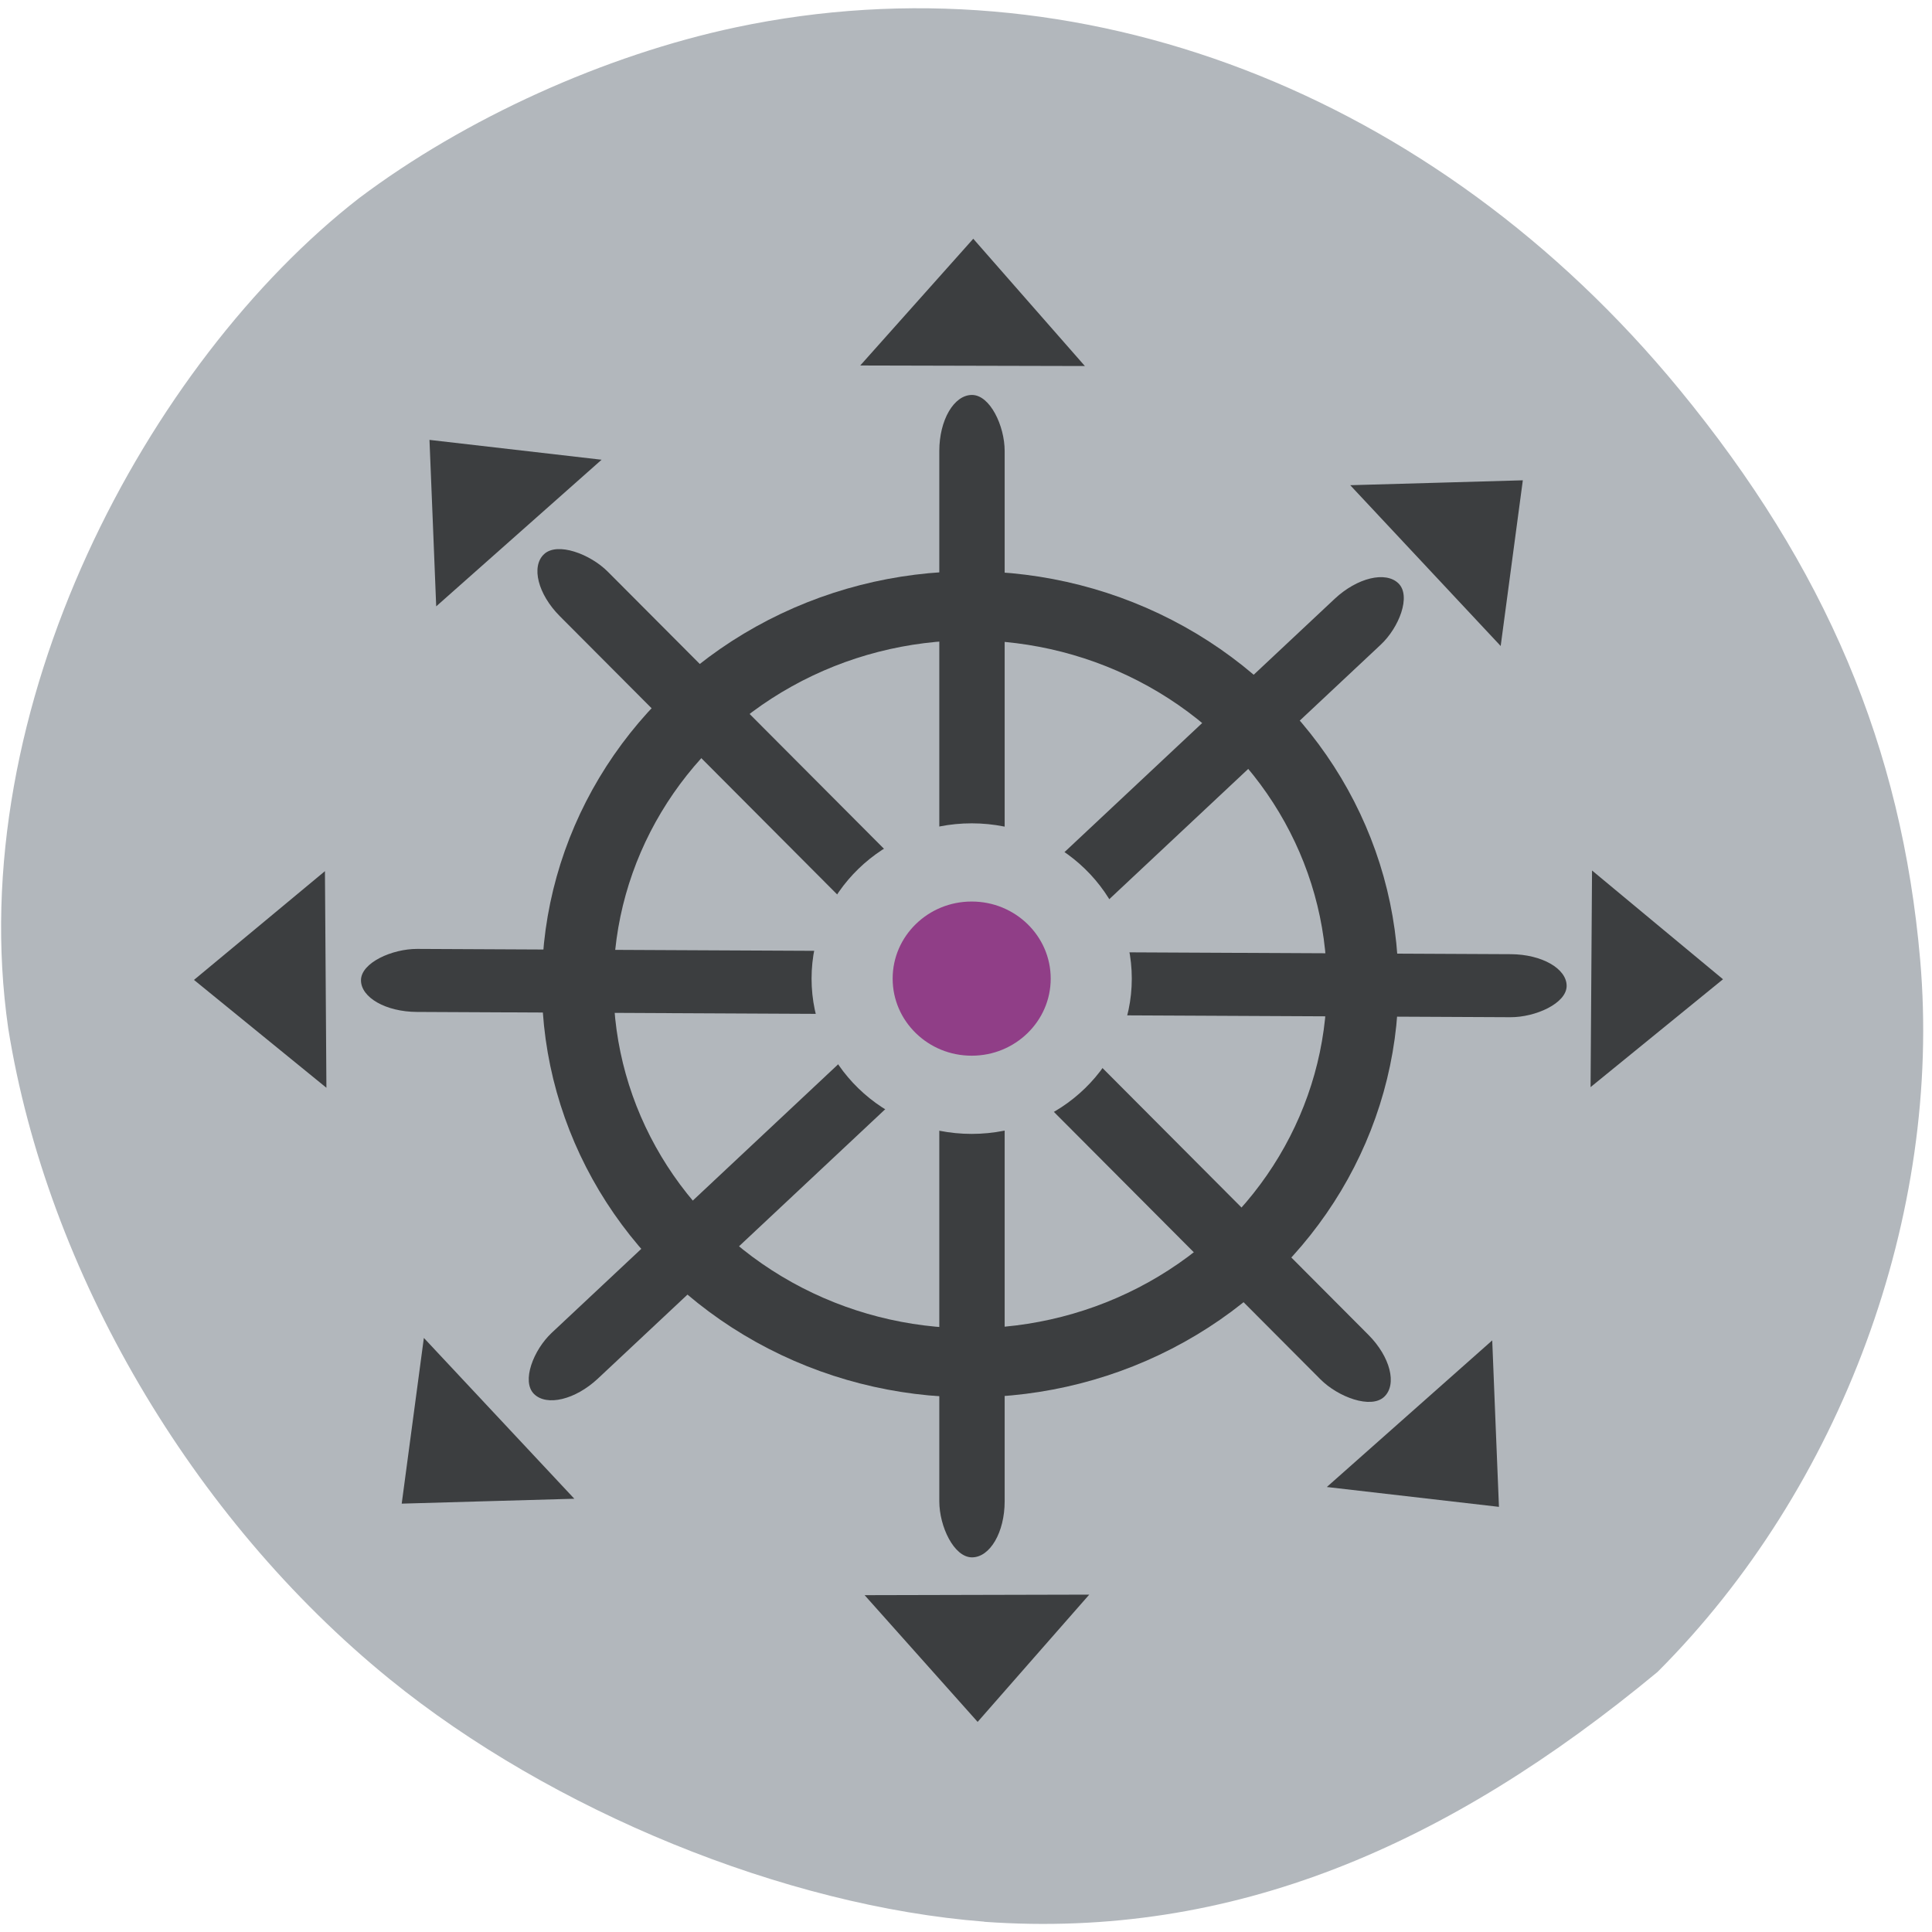 <svg xmlns="http://www.w3.org/2000/svg" xmlns:xlink="http://www.w3.org/1999/xlink" viewBox="0 0 256 256"><defs><path id="0" d="m 168.04 38.33 l -18.283 -0.067 l -18.283 -0.067 l 9.199 -15.8 l 9.199 -15.8 l 9.08 15.867 z" fill="#3c3e40"/><clipPath><rect fill="#fff" x="6" y="6" width="84" height="84" rx="6"/></clipPath><clipPath><rect fill="#fff" x="27.682" y="7.682" width="112.64" height="112.64" rx="8.05"/></clipPath><clipPath><rect fill="#fff" x="27.682" y="7.682" width="112.64" height="112.64" rx="8.05"/></clipPath><clipPath><rect fill="#fff" x="6" y="6" width="84" height="84" rx="6"/></clipPath><clipPath><path d="m 15.563 9.602 c -3.858 0 -6.961 3.103 -6.961 6.961 v 16.875 c 0 3.858 3.103 6.961 6.961 6.961 h 16.875 c 3.858 0 6.961 -3.103 6.961 -6.961 v -16.875 c 0 -3.858 -3.103 -6.961 -6.961 -6.961 z"/></clipPath><clipPath><path transform="matrix(15.333 0 0 11.5 415 -125.5)" d="m -24 13 c 0 1.105 -0.672 2 -1.5 2 -0.828 0 -1.5 -0.895 -1.5 -2 0 -1.105 0.672 -2 1.5 -2 0.828 0 1.5 0.895 1.5 2 z"/></clipPath><clipPath><path d="m 84 46.5 c -27.431 0 -49.5 22.07 -49.5 49.5 v 120 c 0 27.431 22.07 49.5 49.5 49.5 h 120 c 27.431 0 49.5 -22.07 49.5 -49.5 v -120 c 0 -27.431 -22.07 -49.5 -49.5 -49.5 z"/></clipPath><clipPath><path d="M 0,0 H192 V152 H0 z"/></clipPath><clipPath><path d="m -429 -10.2 c -43.89 0 -79.2 35.31 -79.2 79.2 v 192 c 0 43.89 35.31 79.2 79.2 79.2 h 192 c 43.89 0 79.2 -35.31 79.2 -79.2 v -192 c 0 -43.89 -35.31 -79.2 -79.2 -79.2 z"/></clipPath><clipPath><rect stroke="#000" fill="none" rx="8" height="56" width="16" y="-188" x="160" paint-order="normal"/></clipPath></defs><path d="m 130.42 1050.99 c -26.397 -2.048 -57.29 -14.657 -78.83 -32.17 -26.2 -21.308 -45.35 -53.989 -50.5 -86.2 -6.136 -42.554 18.578 -88.29 46.47 -109.99 14.03 -10.568 32.581 -18.979 49.988 -22.658 45.3 -9.582 92.56 8.559 124.96 47.965 19.418 23.62 29.473 47.43 31.924 75.6 2.939 33.769 -10.415 69.981 -34.795 94.36 -27.743 22.988 -56.27 35.463 -89.22 33.11 z" transform="translate(0 -796.36)" fill="#b2b7bc"/><g transform="matrix(0.814 0 0 0.785 4.536 11.882)"><circle r="63.892" cy="151.01" cx="152.35" fill="#b2b7bc" stroke="#3c3e40" stroke-linejoin="round" stroke-width="11.652"/><g fill="#3c3e40"><rect ry="9.458" y="51.53" x="147.33" height="196.21" width="10.639" rx="5.32"/><rect transform="matrix(-0.006 1 -1 -0.005 0 0)" ry="9.133" y="-250.35" x="144.72" height="196.26" width="10.639" rx="5.32"/><rect transform="matrix(0.697 0.717 -0.717 0.697 0 0)" ry="9.271" y="-101.15" x="209.19" height="196.28" width="10.779" rx="5.389"/><rect transform="matrix(0.721 -0.693 0.693 0.721 0 0)" ry="9.331" y="114.03" x="0.098" height="197.31" width="10.835" rx="5.417"/></g><use transform="matrix(1 0 0 0.677 2.986 20.698)" xlink:href="#0"/><use transform="matrix(1 0 0 -0.677 3.699 279.98)" xlink:href="#0"/><use transform="matrix(0.668 0.744 0.503 -0.452 -43.613 130.15)" xlink:href="#0"/><use transform="matrix(-0.668 -0.744 -0.503 0.452 345.75 174.46)" xlink:href="#0"/><use transform="matrix(0.009 -1 -0.677 -0.006 278.02 300.07)" xlink:href="#0"/><use transform="matrix(-0.009 -1 0.677 -0.006 22.886 300.18)" xlink:href="#0"/><use transform="matrix(0.738 -0.675 -0.457 -0.499 130.84 343.67)" xlink:href="#0"/><use transform="matrix(-0.738 0.675 0.457 0.499 171.93 -45.34)" xlink:href="#0"/><ellipse ry="19.611" rx="19.464" cy="150.05" cx="152.6" fill="#903e87" stroke="#b2b7bc" stroke-linejoin="round" stroke-width="13.2"/></g></svg>